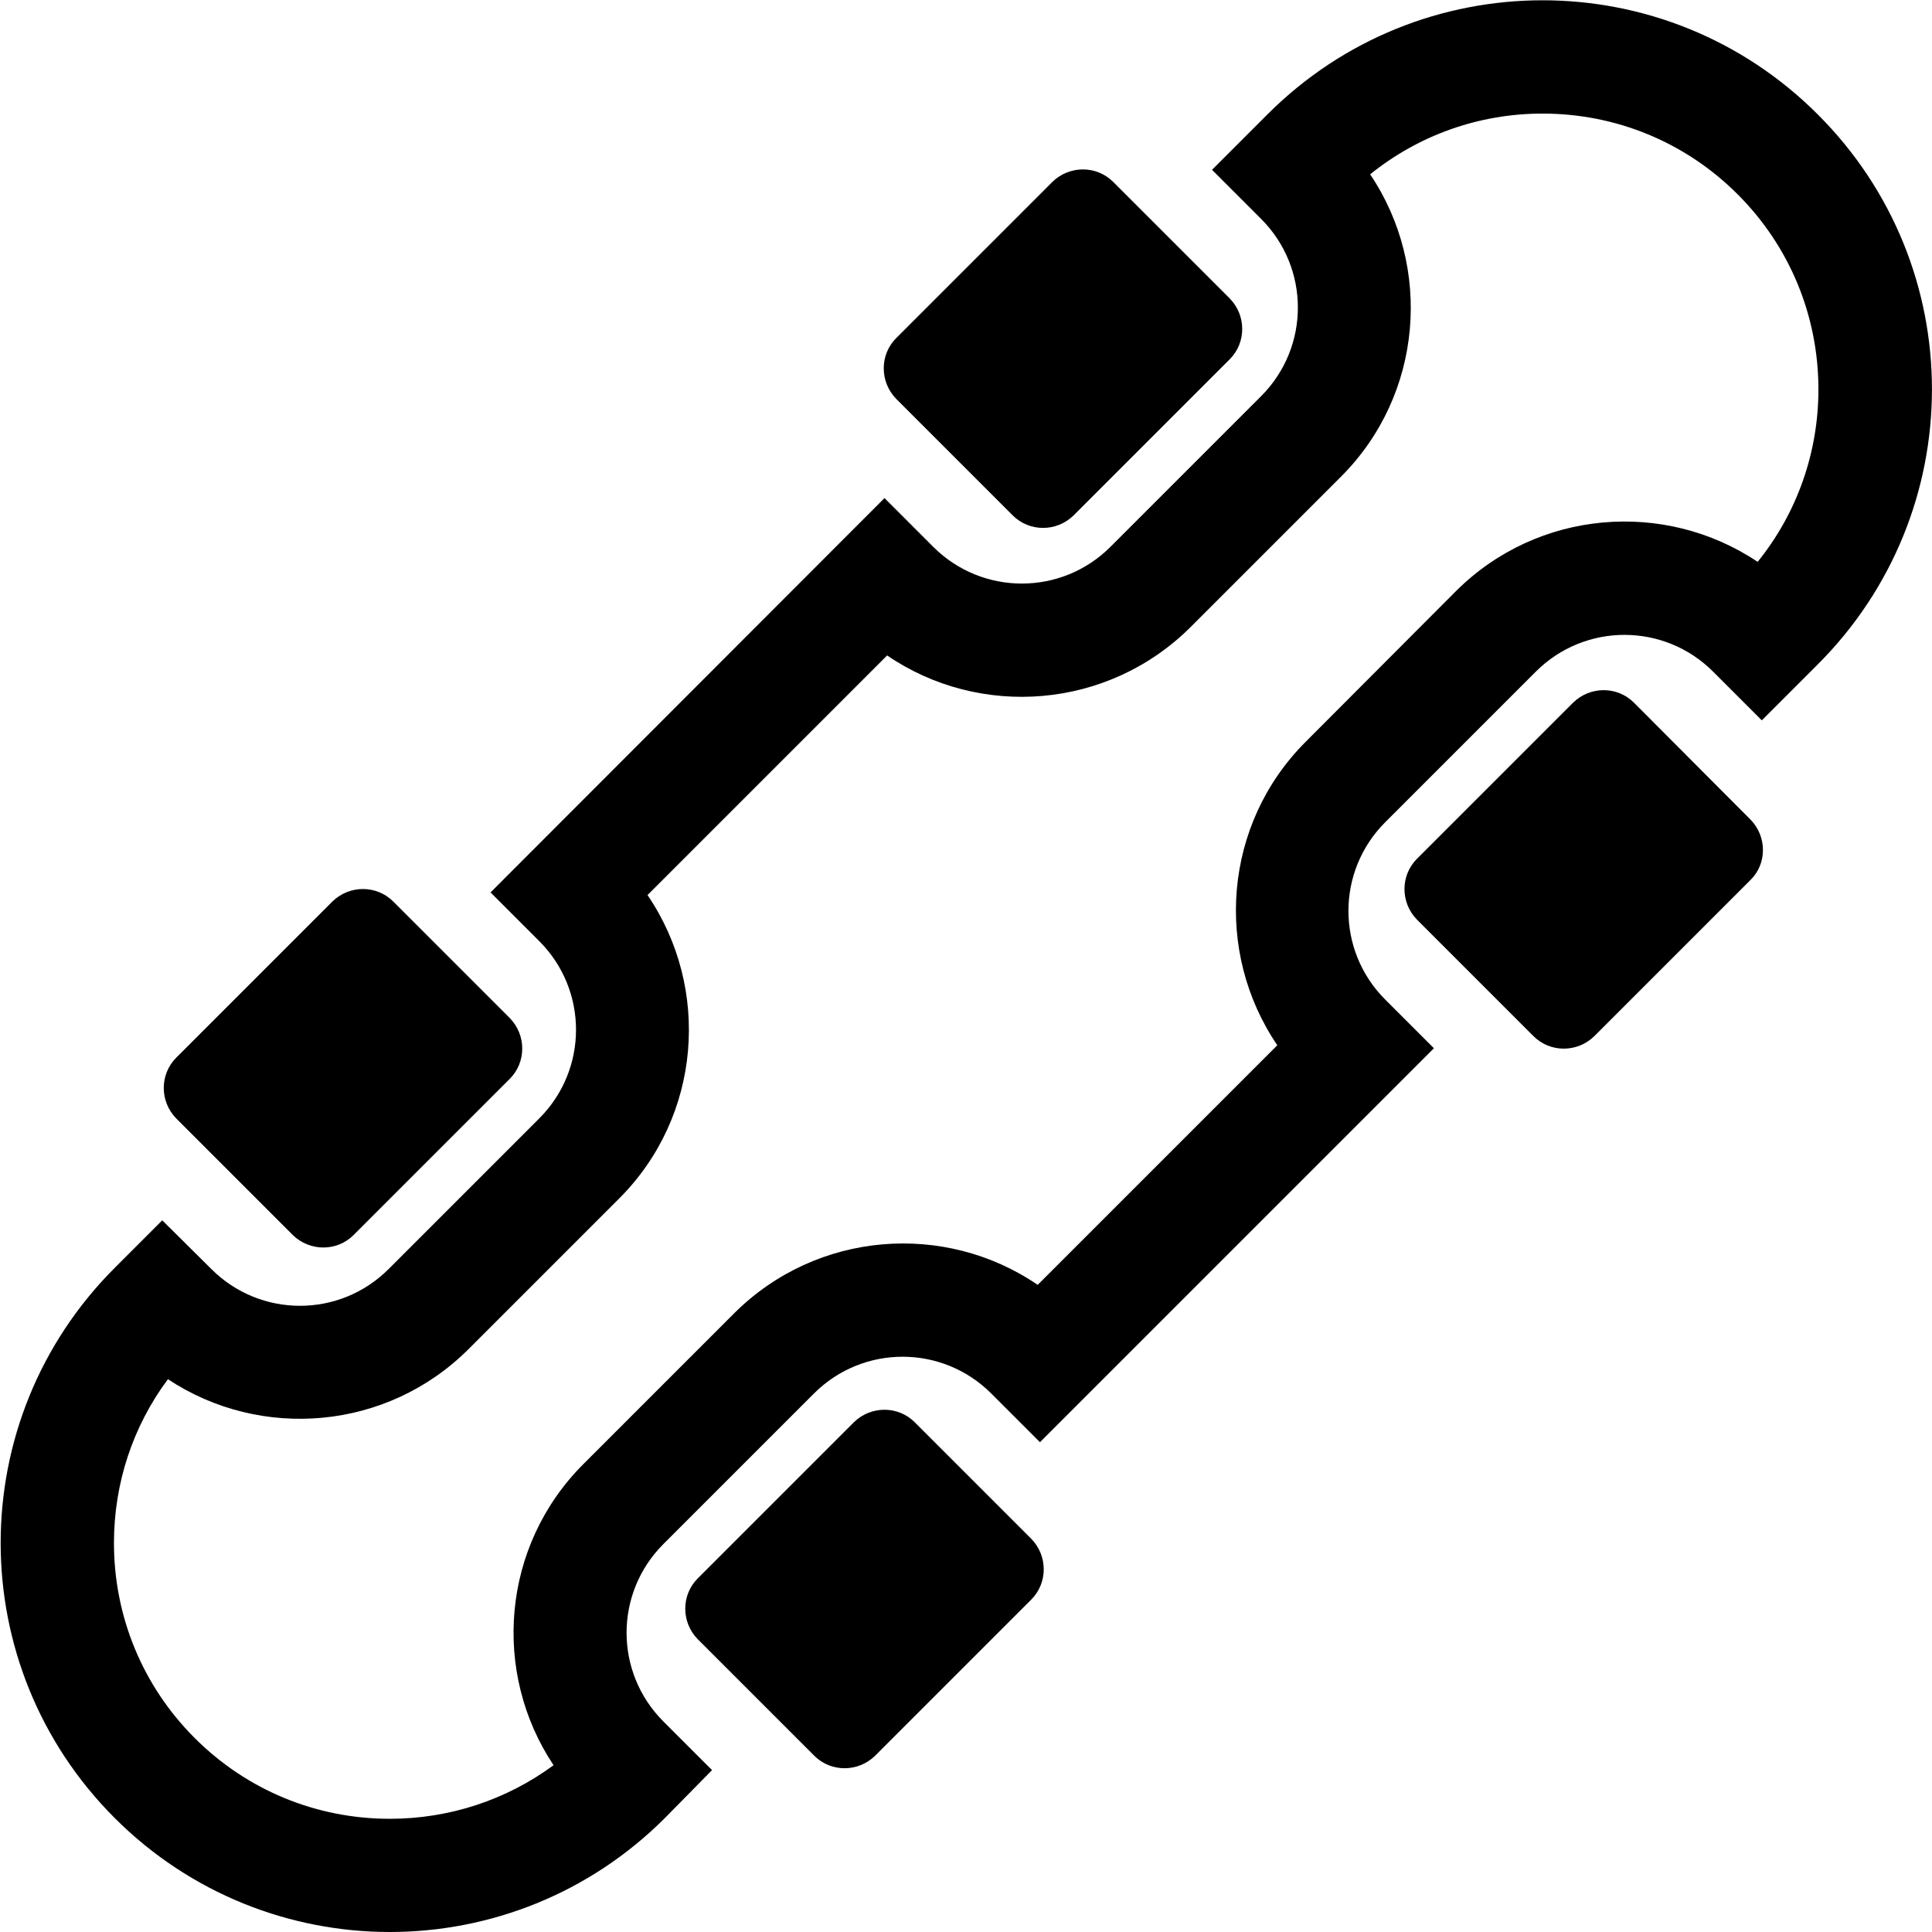 <?xml version="1.0" encoding="utf-8"?>
<!-- Generator: Adobe Illustrator 21.1.0, SVG Export Plug-In . SVG Version: 6.00 Build 0)  -->
<svg version="1.1" id="Layer_1" xmlns="http://www.w3.org/2000/svg" xmlns:xlink="http://www.w3.org/1999/xlink" x="0px" y="0px"
	 viewBox="0 0 512 512" style="enable-background:new 0 0 512 512;" xml:space="preserve">
<g>
	<path d="M460.5,51.5c13.8,13.8,21.4,32.2,21.4,51.7c0,16.8-5.7,32.8-16.1,45.7c-24.6-16.5-58.3-13.9-80,7.8L346,196.6
		c-21.8,21.8-24.3,55.7-7.5,80.4l-63.5,63.5c-24.6-16.8-58.5-14.3-80.4,7.5L154.6,388c-21.7,21.7-24.3,55.2-7.9,79.8
		c-12.5,9.2-27.6,14.2-43.4,14.2c-19.5,0-37.9-7.6-51.7-21.4c-13.8-13.8-21.4-32.2-21.4-51.7c0-15.8,5-30.9,14.3-43.4
		c24.6,16.3,58.1,13.6,79.7-8l39.9-39.9c21.8-21.8,24.3-55.7,7.5-80.4l63.5-63.5c24.6,16.8,58.5,14.3,80.4-7.5l39.9-39.9
		c21.7-21.7,24.3-55.5,7.7-80.1c12.9-10.4,28.9-16.1,45.7-16.1C428.3,30.1,446.7,37.7,460.5,51.5 M481.7,30.3
		C441.4-10,376.2-10,335.9,30.3L321.2,45l13,13c13,13,13,34,0,47l-39.9,39.9c-13,13-34,13-47,0L234.4,132L130,236.5l12.9,12.9
		c13,13,13,34,0,47l-39.9,39.9c-13,13-34,13-47,0L43,323.4L30.4,336c-40.3,40.3-40.3,105.5,0,145.8c20.1,20.1,46.5,30.2,72.9,30.2
		c26.4,0,52.8-10.1,72.9-30.2l12.5-12.7l-12.9-12.9c-13-13-13-34,0-47l39.9-39.9c13-13,34-13,47,0l12.9,12.9l104.4-104.4l-12.9-12.9
		c-13-13-13-34,0-47l39.9-39.9c13-13,34-13,47,0l12.9,12.9l14.7-14.7C522.1,135.8,522.1,70.6,481.7,30.3L481.7,30.3z"/>
	<path d="M237.5,105.7l30.9,30.9c4.4,4.4,11.6,4.4,16.1,0l41.4-41.4c4.4-4.4,4.4-11.6,0-16.1L295,48.2c-4.4-4.4-11.6-4.4-16.1,0
		l-41.4,41.4C233.1,94,233.1,101.2,237.5,105.7z"/>
	<path d="M463.9,217.2L433,186.2c-4.4-4.4-11.6-4.4-16.1,0l-41.4,41.4c-4.4,4.4-4.4,11.6,0,16.1l30.9,30.9c4.4,4.4,11.6,4.4,16.1,0
		l41.4-41.4C468.3,228.9,468.3,221.7,463.9,217.2z"/>
	<path d="M93.7,327.3l41.4-41.4c4.4-4.4,4.4-11.6,0-16.1l-30.9-30.9c-4.4-4.4-11.6-4.4-16.1,0l-41.4,41.4c-4.4,4.4-4.4,11.6,0,16.1
		l30.9,30.9C82.1,331.7,89.3,331.7,93.7,327.3z"/>
	<path d="M273.3,407.8l-30.9-30.9c-4.4-4.4-11.6-4.4-16.1,0l-41.4,41.4c-4.4,4.4-4.4,11.6,0,16.1l30.9,30.9c4.4,4.4,11.6,4.4,16.1,0
		l41.4-41.4C277.7,419.5,277.7,412.3,273.3,407.8z"/>
</g>
</svg>
